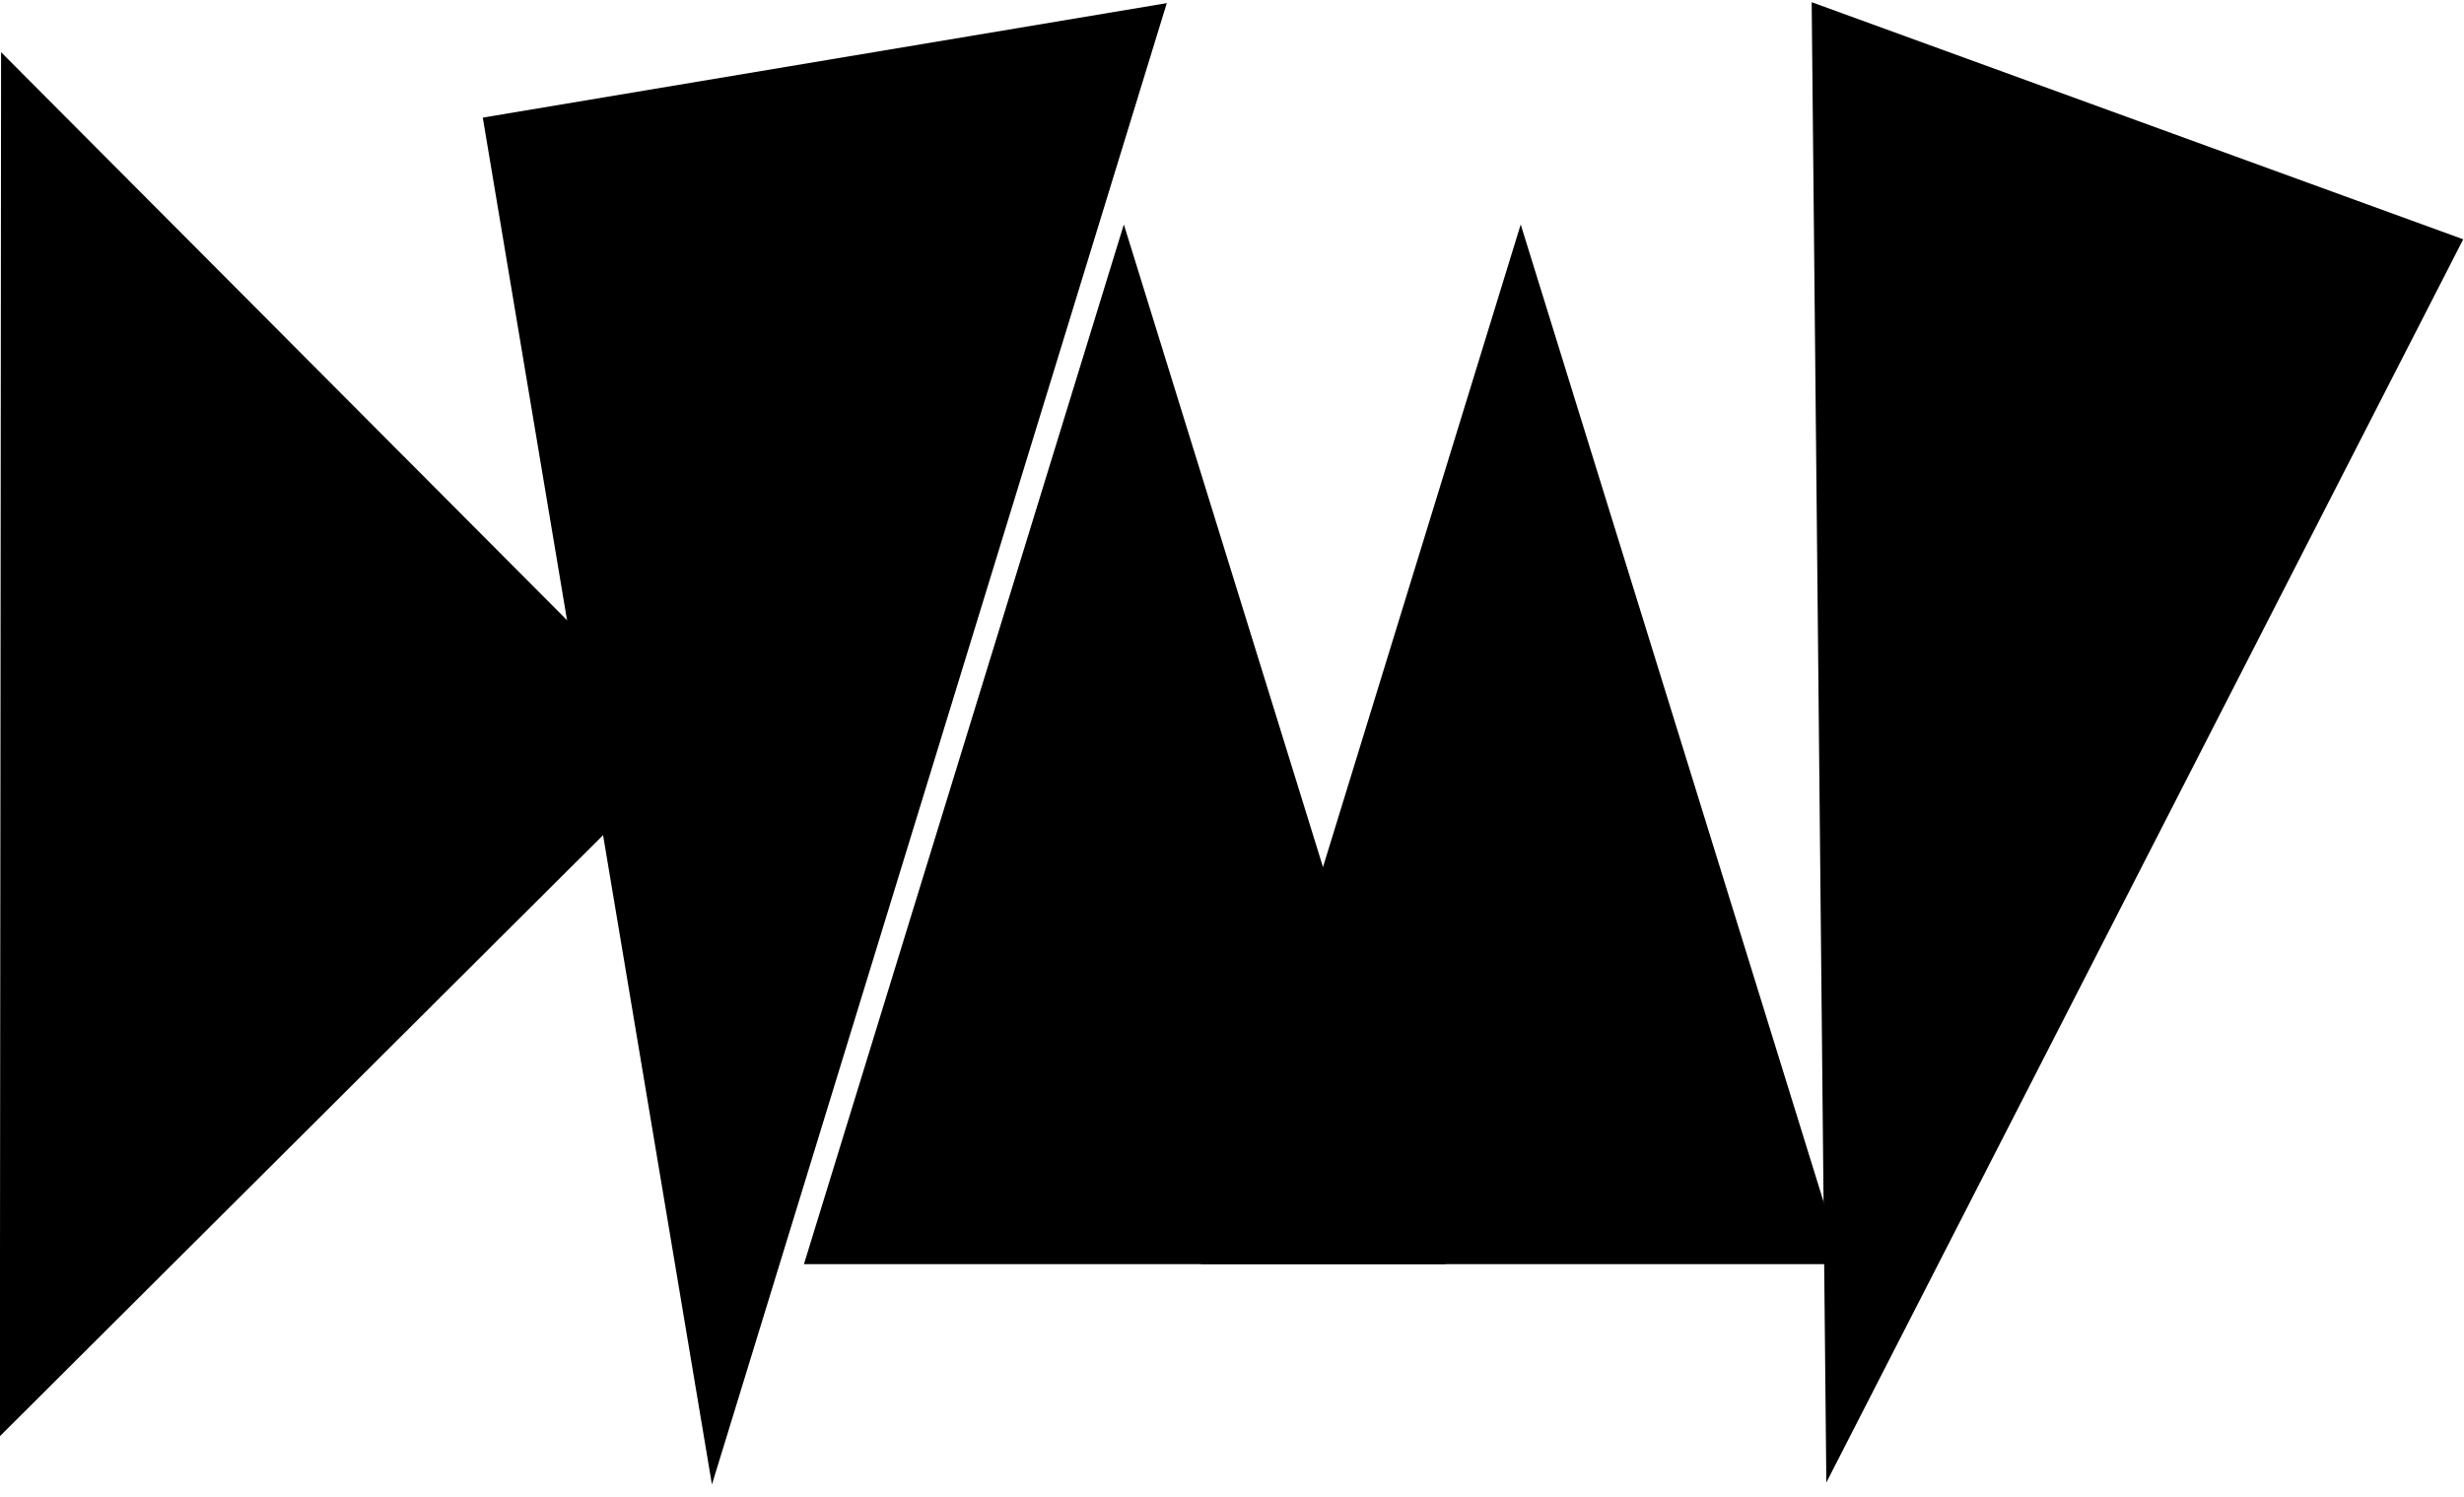 <?xml version="1.0" encoding="UTF-8" standalone="no"?>
<!DOCTYPE svg PUBLIC "-//W3C//DTD SVG 1.1//EN" "http://www.w3.org/Graphics/SVG/1.1/DTD/svg11.dtd">
<svg width="100%" height="100%" viewBox="0 0 400 243" version="1.1" xmlns="http://www.w3.org/2000/svg" xmlns:xlink="http://www.w3.org/1999/xlink" xml:space="preserve" xmlns:serif="http://www.serif.com/" style="fill-rule:evenodd;clip-rule:evenodd;stroke-linejoin:round;stroke-miterlimit:1.414;">
    <g id="RZMY-Logo" serif:id="RZMY Logo" transform="matrix(1,0,0,0.605,0,0)">
        <rect x="0" y="0" width="400" height="400" style="fill:none;"/>
        <g id="Y" transform="matrix(-1.511,-0.909,0.815,-3.702,563.201,1187.72)">
            <path d="M257.5,150.141L310,244.555L240,244.555L257.5,150.141Z"/>
        </g>
        <g id="M" transform="matrix(1.873,0,0,3.487,-253.301,-477.857)">
            <g id="M1" serif:id="M" transform="matrix(0.552,0,0.001,0.802,237.936,51.968)">
                <path d="M52.497,127.612L102.906,227.378L2.088,227.378L52.497,127.612Z"/>
            </g>
            <g id="M2" serif:id="M" transform="matrix(0.552,0,0.001,0.802,203.539,51.968)">
                <path d="M52.497,127.612L102.906,227.378L2.088,227.378L52.497,127.612Z"/>
            </g>
        </g>
        <g id="Z" transform="matrix(0.372,3.668,-1.388,0.384,239.214,-352.318)">
            <path d="M90,60L190,140L90,140L90,60Z"/>
        </g>
        <g transform="matrix(-0.002,3.684,-1.126,-0.005,256.207,7.448)">
            <g id="R">
                <path id="R1" serif:id="R" d="M52.497,127.612L102.906,227.378L2.088,227.378L52.497,127.612Z"/>
            </g>
        </g>
    </g>
</svg>
